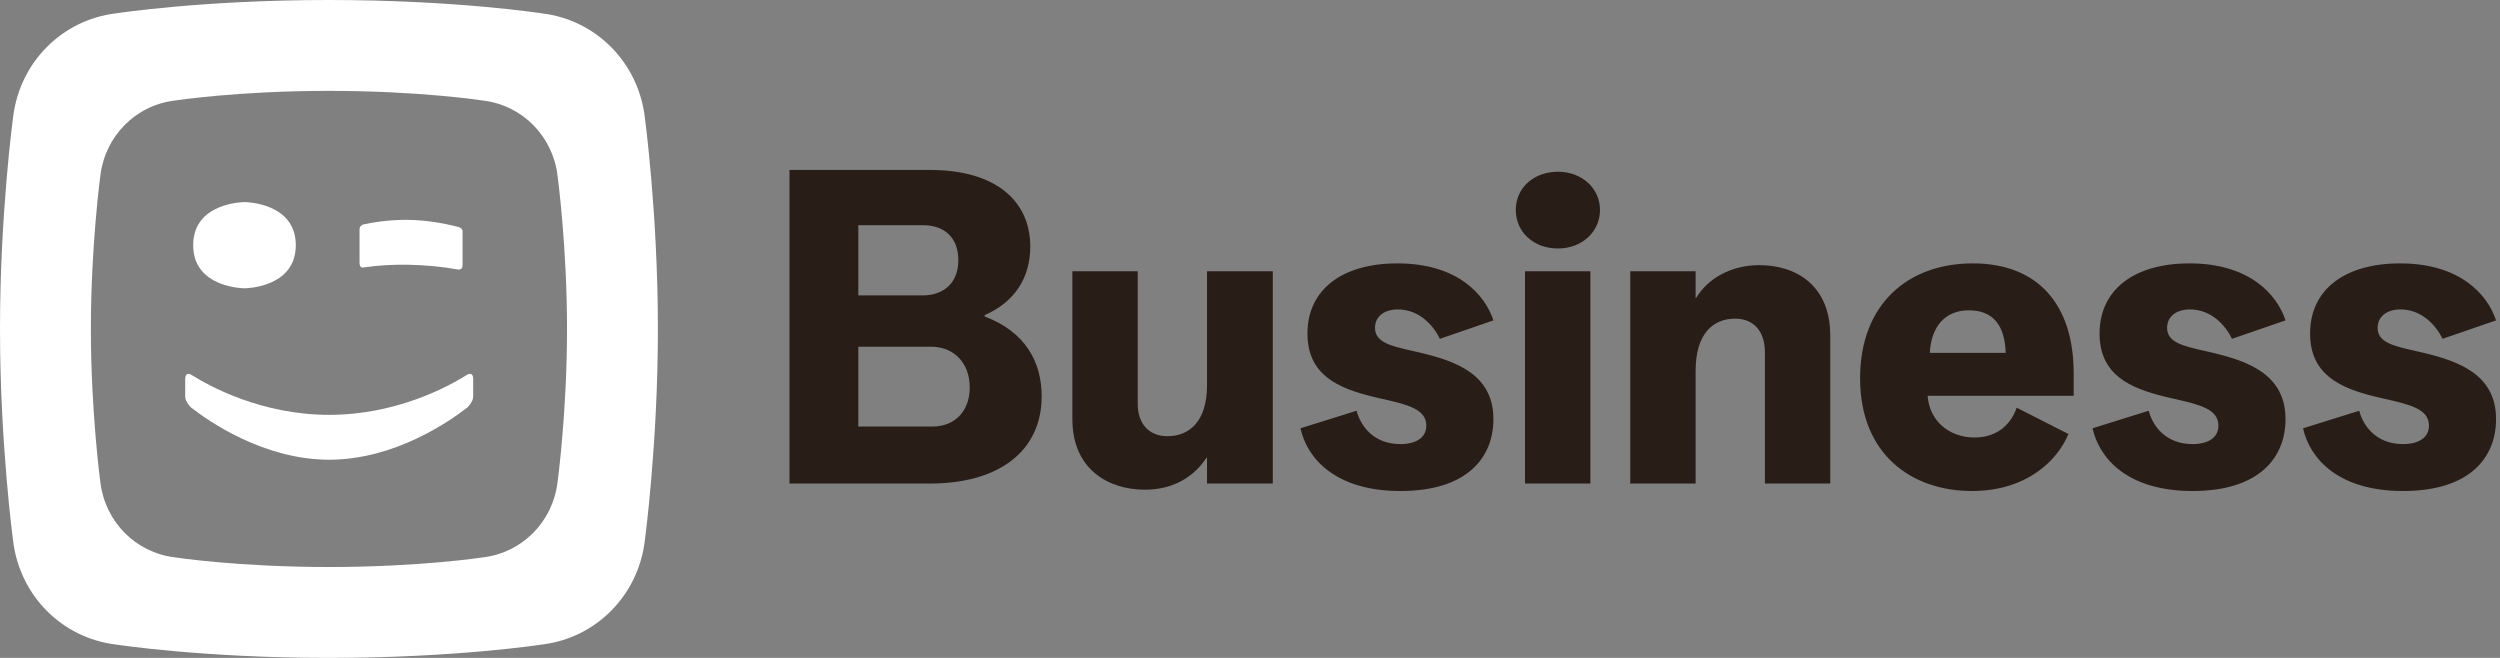 <svg width="190" height="50" viewBox="0 0 190 50" fill="none" xmlns="http://www.w3.org/2000/svg">
<rect x="0" y="0" width="190" height="50" fill="#808080" stroke="none"/>
<path fill-rule="evenodd" clip-rule="evenodd" d="M79.167 30.117C79.167 34.25 75.967 36.75 70.667 36.75H60V12.917H70.7C75.567 12.917 78.3 15.184 78.3 18.75C78.3 21.15 77.067 22.984 74.833 23.95V24.05C77.933 25.217 79.167 27.517 79.167 30.117ZM65.233 22.45H70.133C71.7 22.45 72.833 21.517 72.833 19.784C72.833 17.984 71.7 17.117 70.167 17.117H65.233V22.45ZM70.867 32.417H65.233V26.351H70.767C72.5 26.351 73.7 27.584 73.7 29.451C73.7 31.284 72.533 32.417 70.867 32.417ZM91.7 34.784C90.7 36.284 89.133 37.217 87 37.217C84.3 37.217 81.5 35.717 81.5 31.85V20.617H86.467V30.684C86.467 32.15 87.267 33.15 88.733 33.15C90.367 33.15 91.733 32.05 91.733 29.284V20.617H96.733V36.75H91.733V34.784H91.7ZM106.433 37.317C111.5 37.317 113.5 34.783 113.5 31.85C113.5 28.45 110.633 27.45 108 26.817C107.799 26.77 107.603 26.725 107.413 26.683L107.411 26.682C105.713 26.299 104.5 26.026 104.5 24.917C104.5 24.083 105.167 23.517 106.233 23.517C107.9 23.517 108.967 24.783 109.433 25.75L113.5 24.35C112.867 22.417 110.8 20.017 106.2 20.017C102.034 20.017 99.367 21.983 99.367 25.35C99.367 28.519 101.729 29.502 104.286 30.135L104.526 30.193C104.606 30.212 104.686 30.231 104.767 30.25L105.046 30.314C106.945 30.747 108.4 31.078 108.4 32.35C108.4 33.25 107.633 33.75 106.433 33.75C104.367 33.75 103.4 32.35 103.1 31.217L98.834 32.55C99.334 34.817 101.467 37.317 106.433 37.317ZM121.6 15.951C121.6 17.584 120.267 18.884 118.4 18.884C116.567 18.884 115.2 17.651 115.2 15.951C115.2 14.251 116.6 13.051 118.4 13.051C120.267 13.051 121.6 14.351 121.6 15.951ZM120.867 36.75V20.617H115.9V36.75H120.867ZM128.867 28.184V36.75H123.9V20.617H128.867V22.65H128.9C129.733 21.25 131.467 20.15 133.7 20.15C136.467 20.15 139.1 21.65 139.1 25.517V36.75H134.133V26.75C134.133 25.284 133.367 24.217 131.867 24.217C130.2 24.217 128.867 25.35 128.867 28.184ZM149.867 37.317C154 37.317 156.367 35.017 157.2 32.983L153.267 30.983C152.9 32.083 151.933 33.25 150.067 33.25C148.133 33.25 146.633 31.983 146.5 30.083H157.6V28.383C157.6 23.083 154.833 20.017 149.933 20.017C145 20.017 141.367 23.117 141.367 28.75C141.367 34.55 145.3 37.317 149.867 37.317ZM146.667 26.817H152.433C152.367 24.751 151.5 23.584 149.633 23.584C147.8 23.584 146.767 24.851 146.667 26.817ZM166.633 37.317C171.7 37.317 173.7 34.783 173.7 31.85C173.7 28.45 170.833 27.45 168.2 26.817C167.998 26.77 167.802 26.725 167.611 26.682C165.913 26.299 164.7 26.026 164.7 24.917C164.7 24.083 165.367 23.517 166.433 23.517C168.1 23.517 169.167 24.783 169.633 25.75L173.7 24.35C173.067 22.417 171 20.017 166.4 20.017C162.233 20.017 159.567 21.983 159.567 25.35C159.567 28.519 161.929 29.502 164.486 30.135L164.726 30.193C164.806 30.212 164.886 30.231 164.967 30.25L165.246 30.314C167.145 30.747 168.6 31.078 168.6 32.35C168.6 33.25 167.833 33.75 166.633 33.75C164.567 33.75 163.6 32.35 163.3 31.217L159.033 32.55C159.533 34.817 161.667 37.317 166.633 37.317ZM189.7 31.85C189.7 34.783 187.7 37.317 182.633 37.317C177.667 37.317 175.533 34.817 175.033 32.55L179.3 31.217C179.6 32.35 180.567 33.75 182.633 33.75C183.833 33.75 184.6 33.25 184.6 32.35C184.6 31.078 183.145 30.747 181.246 30.314C181.154 30.293 181.061 30.271 180.967 30.25C180.923 30.24 180.88 30.23 180.837 30.22C180.8 30.211 180.763 30.202 180.726 30.193L180.485 30.135C177.929 29.502 175.567 28.519 175.567 25.35C175.567 21.983 178.233 20.017 182.4 20.017C187 20.017 189.067 22.417 189.7 24.35L185.633 25.75C185.167 24.783 184.1 23.517 182.433 23.517C181.367 23.517 180.7 24.083 180.7 24.917C180.7 26.026 181.913 26.299 183.611 26.682C183.801 26.725 183.998 26.77 184.2 26.817C186.833 27.45 189.7 28.45 189.7 31.85Z" fill="#291D18"/>
<path fill-rule="evenodd" clip-rule="evenodd" d="M35.516 30.97C35.516 30.97 35.961 30.549 35.961 30.149V28.817C35.961 28.151 35.455 28.509 35.455 28.509C34.101 29.361 30.147 31.529 25.018 31.529C19.889 31.529 15.936 29.361 14.581 28.509C14.581 28.509 14.075 28.151 14.075 28.817V30.149C14.075 30.549 14.521 30.97 14.521 30.97C15.857 32.014 20.041 34.937 25.018 34.939C29.994 34.937 34.177 32.014 35.516 30.97ZM18.581 15.359C18.581 15.359 14.682 15.364 14.682 18.634C14.682 21.905 18.581 21.91 18.581 21.91C18.581 21.91 22.481 21.905 22.481 18.634C22.481 15.364 18.581 15.359 18.581 15.359ZM35.154 17.569C35.154 17.33 34.852 17.256 34.852 17.256C33.59 16.924 32.339 16.739 31.101 16.712C29.936 16.692 28.775 16.807 27.615 17.06C27.615 17.06 27.326 17.15 27.326 17.404V19.974C27.326 20.451 27.662 20.321 27.662 20.321C28.752 20.166 29.819 20.098 31.092 20.122C32.325 20.148 33.626 20.267 34.778 20.479C34.778 20.479 35.154 20.569 35.154 20.166V17.569ZM36.72 42.358C36.72 42.358 31.978 43.093 25 43.093C18.021 43.093 13.28 42.358 13.28 42.358C10.293 41.997 7.991 39.646 7.628 36.659C7.628 36.659 6.907 31.333 6.907 24.999C6.907 18.666 7.628 13.34 7.628 13.339C7.991 10.353 10.293 8.002 13.28 7.642C13.28 7.642 18.021 6.906 25 6.906C31.978 6.906 36.72 7.642 36.72 7.642C39.707 8.002 42.009 10.353 42.372 13.339C42.372 13.34 43.094 18.666 43.094 24.999C43.094 31.333 42.372 36.659 42.372 36.659C42.009 39.646 39.707 41.997 36.72 42.358ZM41.193 1.016C41.193 1.016 34.642 0 25 0C15.357 0 8.806 1.016 8.806 1.016C4.679 1.514 1.498 4.763 0.997 8.889C0.997 8.889 0 16.249 0 25C0 33.75 0.997 41.11 0.997 41.111C1.498 45.237 4.679 48.485 8.806 48.984C8.806 48.984 15.357 50 25 50C34.642 50 41.193 48.984 41.193 48.984C45.321 48.485 48.502 45.237 49.003 41.111C49.003 41.11 50 33.75 50 25C50 16.249 49.003 8.889 49.003 8.889C48.502 4.763 45.321 1.514 41.193 1.016Z" fill="white"/>
</svg>
